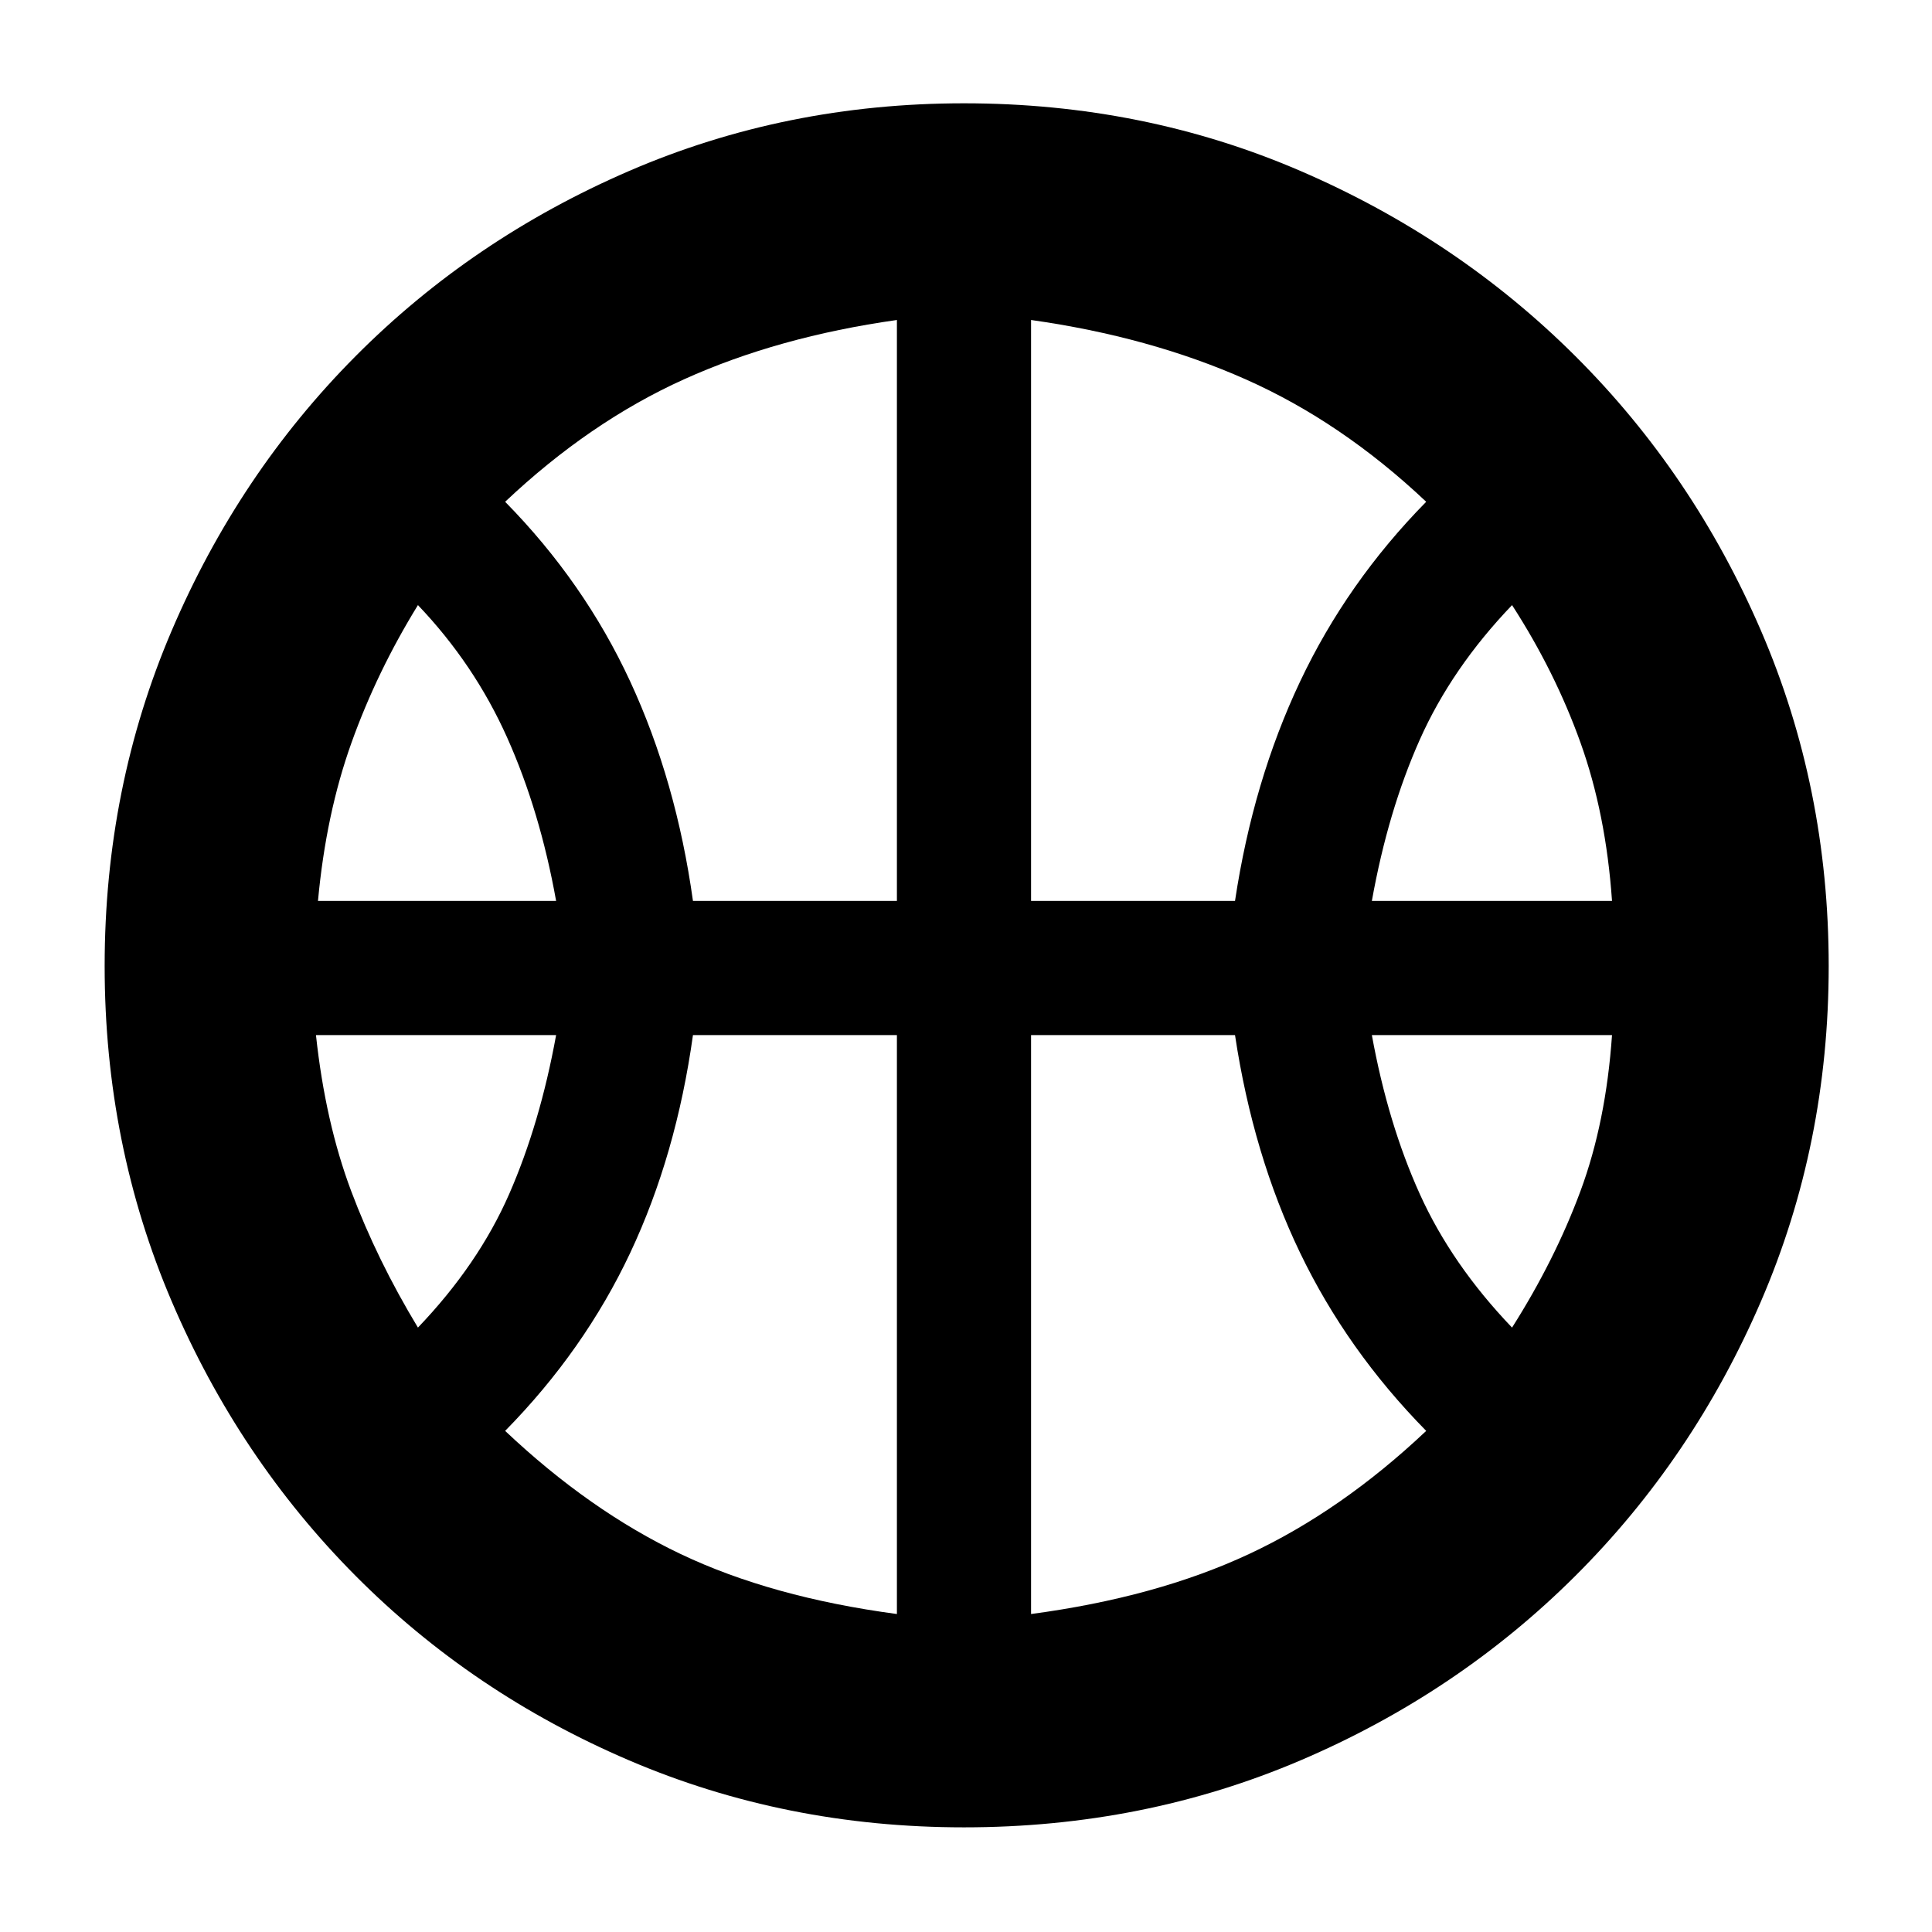 <svg xmlns="http://www.w3.org/2000/svg" height="40" viewBox="0 -960 960 960" width="40"><path d="M158-512.33h118.33q-8-44.67-24.33-81.17t-44.33-65.83q-20.34 33-33 68.33Q162-555.67 158-512.33Zm523.67 0H801q-3-43.34-15.67-78.67-12.66-35.33-34-68.33-30 31.33-45.83 66.83-15.83 35.5-23.83 80.17Zm-474 212q30-31.34 45.33-66.34 15.33-35 23.33-79H157q4.67 43.34 17.5 77.5 12.83 34.17 33.17 67.84Zm543.66 0q21.34-33.67 34-67.84Q798-402.33 801-445.67H681.67q8 44 23.83 79 15.83 35 45.83 66.34Zm-407-212h101.34V-801q-59 8.33-105.84 29.5Q293-750.33 251-710.67q39.33 40 62.17 89.34 22.83 49.33 31.16 109Zm168 0h101.34q9-59.67 32.33-109 23.33-49.34 62.67-89.34-42-39.66-89.67-60.83T512.33-801v288.67ZM445.67-158v-287.67H344.33Q336-386 313.17-337.5 290.33-289 251-249q42 39.67 87.17 61.17 45.16 21.5 107.5 29.83Zm66.66 0q62.34-8.33 108.34-29.83t88-61.17q-39.34-40-62.67-88.5t-32.33-108.17H512.33V-158ZM480-476.67ZM479-52q-88.67 0-166.5-33.33-77.83-33.34-135.83-91.67-58-58.33-91.34-136.33Q52-391.33 52-480q0-88.67 33.33-166.67 33.34-78 91.34-136.33 58-58.33 135.83-92 77.83-33.67 166.5-33.67 89.33 0 167.33 33.67 78 33.67 136.5 92T875-646.67q33.67 78 33.67 166.67 0 88.67-33.67 166.67-33.67 78-92.17 136.33-58.5 58.33-136.5 91.67Q568.33-52 479-52Z"/></svg>